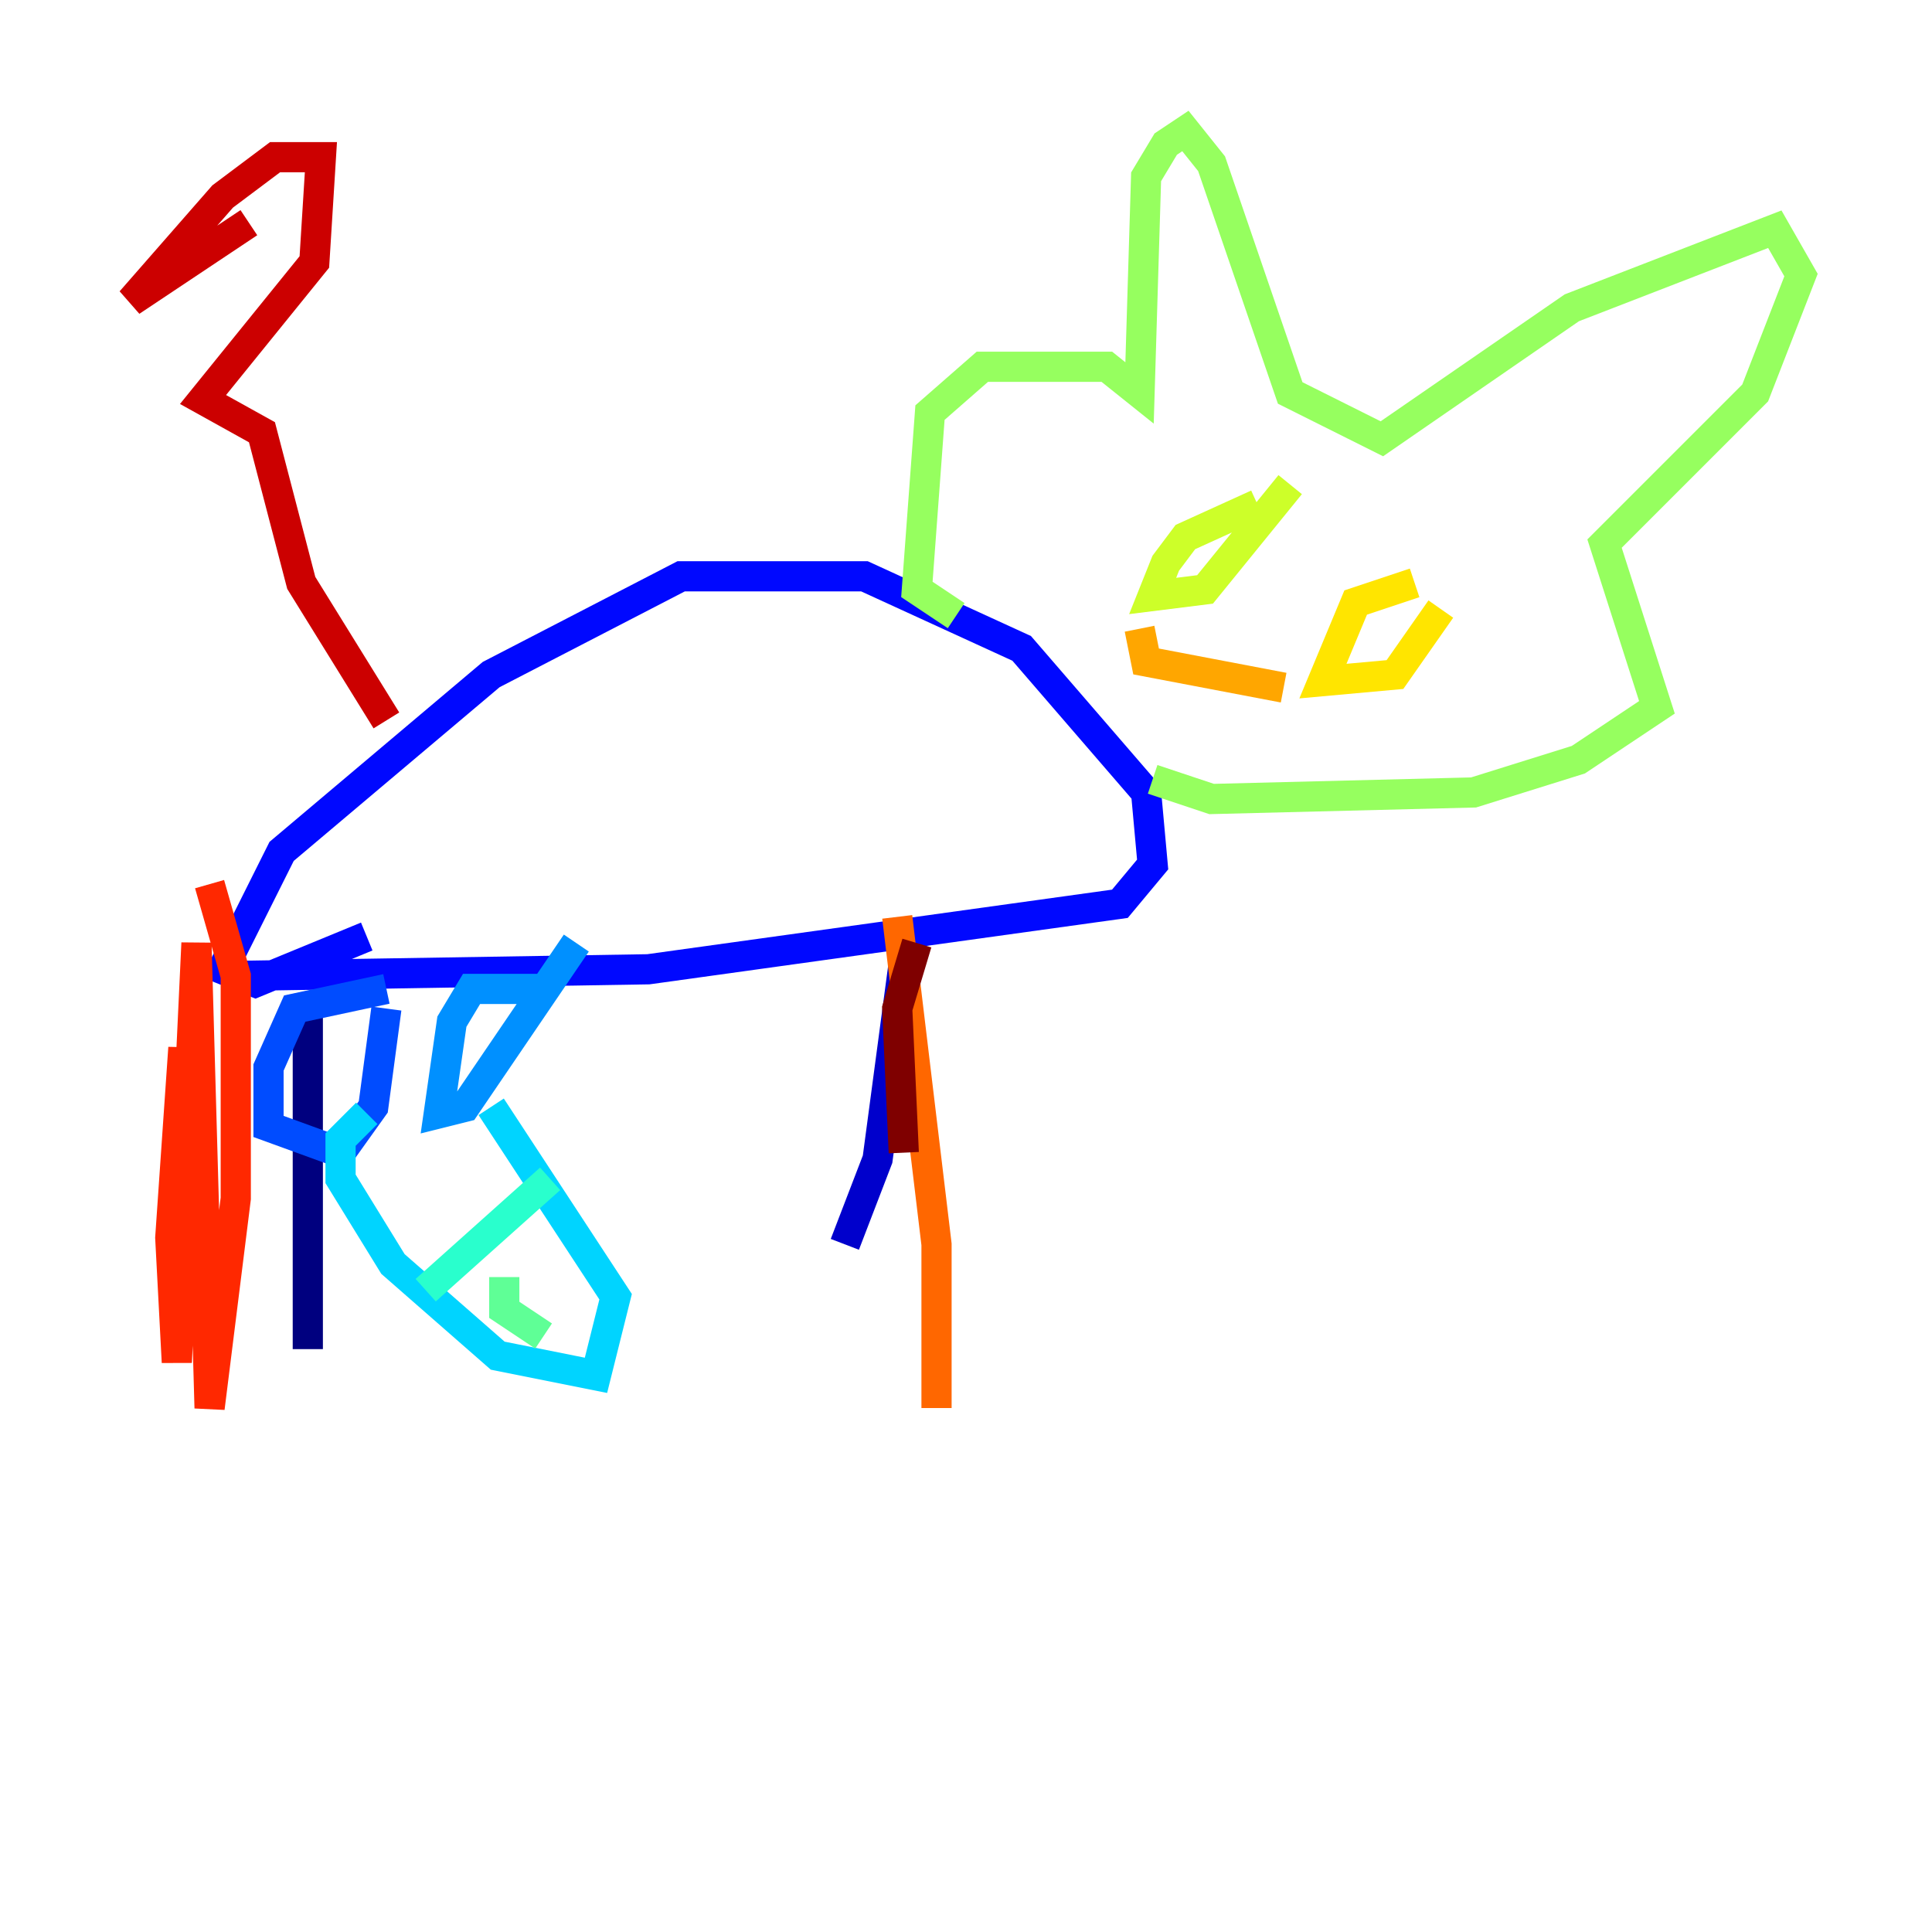 <?xml version="1.0" encoding="utf-8" ?>
<svg baseProfile="tiny" height="128" version="1.2" viewBox="0,0,128,128" width="128" xmlns="http://www.w3.org/2000/svg" xmlns:ev="http://www.w3.org/2001/xml-events" xmlns:xlink="http://www.w3.org/1999/xlink"><defs /><polyline fill="none" points="20.393,65.953 20.393,89.383" stroke="#00007f" stroke-width="2" /><polyline fill="none" points="59.878,63.783 58.142,76.8 55.973,82.441" stroke="#0000cc" stroke-width="2" /><polyline fill="none" points="16.054,64.651 42.956,64.217 74.197,59.878 76.366,57.275 75.932,52.502 67.688,42.956 57.275,38.183 45.125,38.183 32.542,44.691 18.658,56.407 14.752,64.217 16.922,65.085 24.298,62.047" stroke="#0008ff" stroke-width="2" /><polyline fill="none" points="25.6,65.519 19.525,66.82 17.79,70.725 17.79,74.63 22.563,76.366 24.732,73.329 25.6,66.82" stroke="#004cff" stroke-width="2" /><polyline fill="none" points="36.447,65.519 31.241,65.519 29.939,67.688 29.071,73.763 30.807,73.329 38.183,62.481" stroke="#0090ff" stroke-width="2" /><polyline fill="none" points="24.298,73.763 22.563,75.498 22.563,78.102 26.034,83.742 32.976,89.817 39.485,91.119 40.786,85.912 32.542,73.329" stroke="#00d4ff" stroke-width="2" /><polyline fill="none" points="36.447,78.102 28.203,85.478" stroke="#29ffcd" stroke-width="2" /><polyline fill="none" points="36.014,88.515 33.41,86.78 33.41,84.61" stroke="#5fff96" stroke-width="2" /><polyline fill="none" points="63.349,40.786 60.746,39.051 61.614,27.336 65.085,24.298 73.329,24.298 75.498,26.034 75.932,11.715 77.234,9.546 78.536,8.678 80.271,10.848 85.478,26.034 91.552,29.071 104.136,20.393 117.586,15.186 119.322,18.224 116.285,26.034 106.305,36.014 109.776,46.861 104.57,50.332 97.627,52.502 80.271,52.936 76.366,51.634" stroke="#96ff5f" stroke-width="2" /><polyline fill="none" points="83.308,33.41 78.536,35.58 77.234,37.315 76.366,39.485 79.837,39.051 85.478,32.108" stroke="#cdff29" stroke-width="2" /><polyline fill="none" points="93.722,38.617 89.817,39.919 87.647,45.125 92.42,44.691 95.458,40.352" stroke="#ffe500" stroke-width="2" /><polyline fill="none" points="75.498,41.654 75.932,43.824 85.044,45.559" stroke="#ffa600" stroke-width="2" /><polyline fill="none" points="59.444,60.746 62.047,82.441 62.047,93.288" stroke="#ff6700" stroke-width="2" /><polyline fill="none" points="13.885,58.576 15.62,64.651 15.62,79.403 13.885,93.288 13.017,62.481 11.715,90.251 11.281,82.007 12.149,69.424 12.583,85.044" stroke="#ff2800" stroke-width="2" /><polyline fill="none" points="25.6,47.729 19.959,38.617 17.356,28.637 13.451,26.468 20.827,17.356 21.261,10.414 18.224,10.414 14.752,13.017 8.678,19.959 16.488,14.752" stroke="#cc0000" stroke-width="2" /><polyline fill="none" points="60.746,62.481 59.444,66.82 59.878,76.366" stroke="#7f0000" stroke-width="2" /></svg>